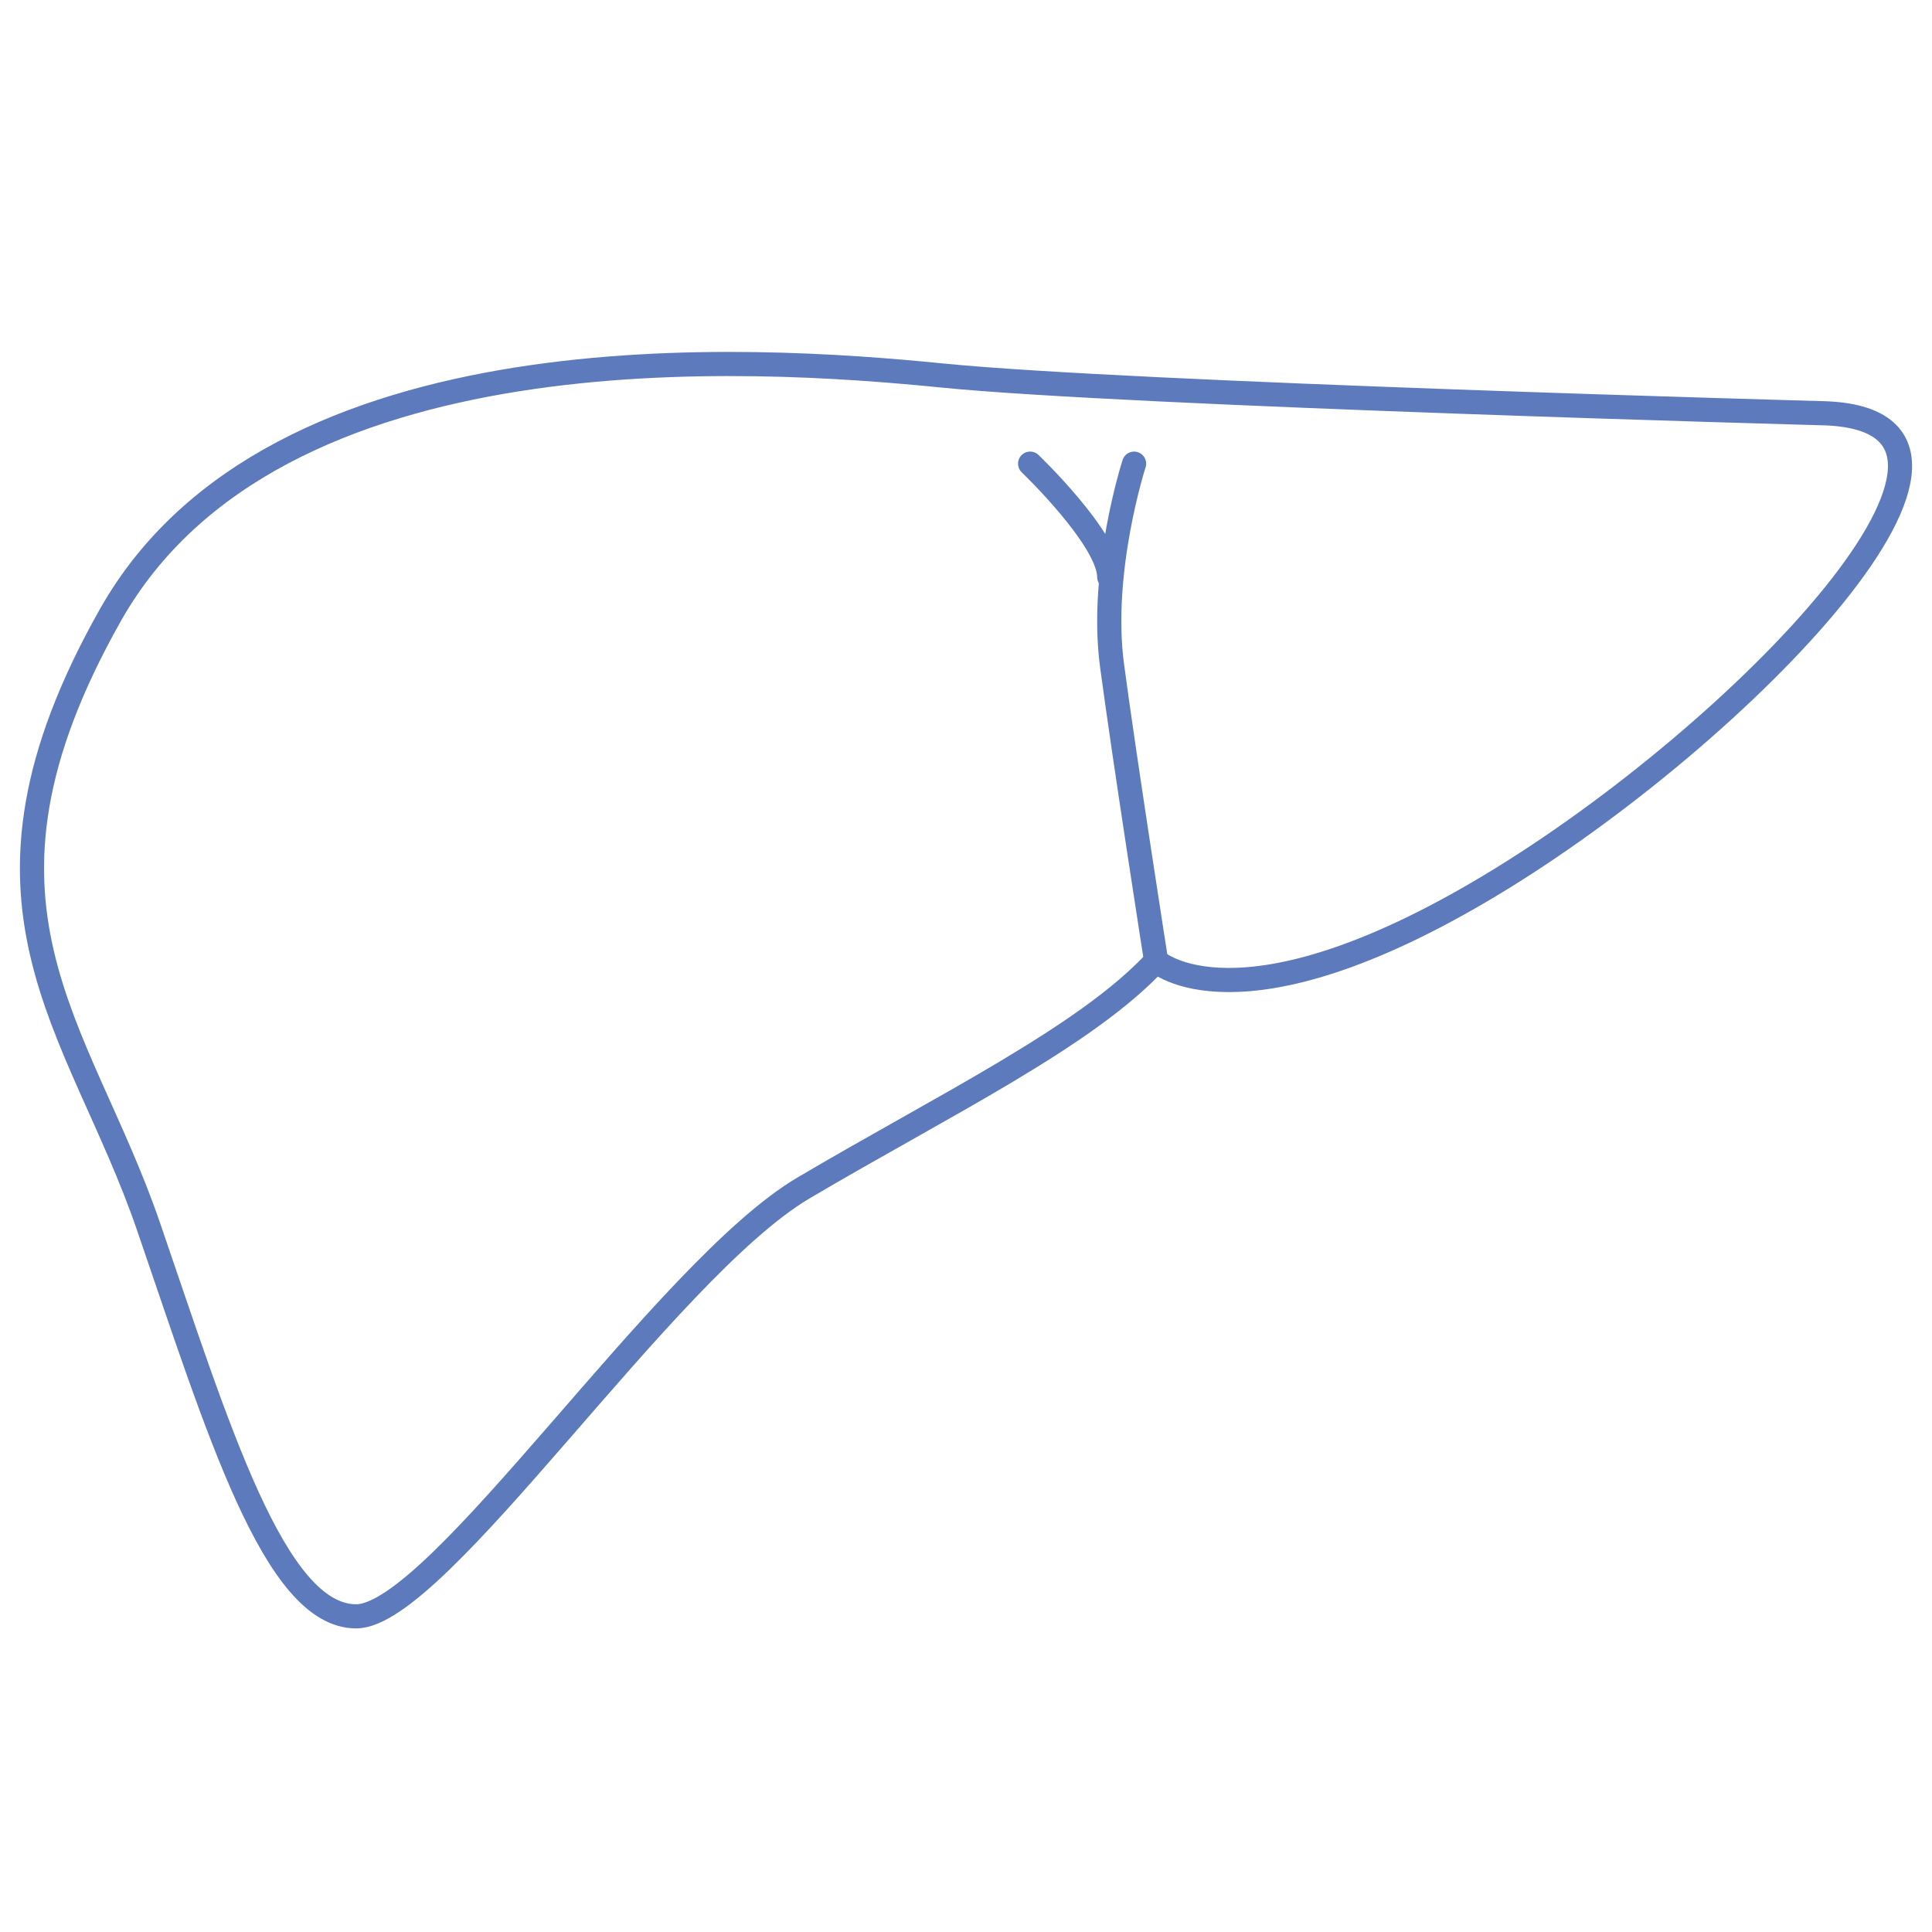 <?xml version="1.0" encoding="iso-8859-1"?>
<!-- Generator: Adobe Illustrator 17.0.0, SVG Export Plug-In . SVG Version: 6.00 Build 0)  -->
<!DOCTYPE svg PUBLIC "-//W3C//DTD SVG 1.1//EN" "http://www.w3.org/Graphics/SVG/1.1/DTD/svg11.dtd">
<svg version="1.1" id="Layer_1" xmlns="http://www.w3.org/2000/svg" xmlns:xlink="http://www.w3.org/1999/xlink" x="0px" y="0px"
	 width="80px" height="80px" viewBox="0 0 80 80" style="enable-background:new 0 0 80 80;" xml:space="preserve">
<g>
	<path style="fill:none;stroke:#5D7ABC;stroke-linecap:round;stroke-linejoin:round;stroke-miterlimit:10;" d="M75.519,17.112
		c0,0-28.691-0.782-36.515-1.564c-7.824-0.782-27.648-2.086-34.428,9.912c-6.778,11.997-1.305,16.953,1.564,25.299
		c2.87,8.346,5.218,16.17,8.608,16.17c3.391,0,12.78-14.345,18.518-17.735c5.737-3.391,11.737-6.289,14.605-9.404
		c0,0,3.39,3.146,13.822-3.114C72.128,30.415,84.638,17.39,75.519,17.112z"/>
	<path style="fill:none;stroke:#5D7ABC;stroke-linecap:round;stroke-linejoin:round;stroke-miterlimit:10;" d="M47.872,39.789
		c0,0-1.305-8.331-1.826-12.243c-0.521-3.913,0.914-8.347,0.914-8.347"/>
	<path style="fill:none;stroke:#5D7ABC;stroke-linecap:round;stroke-linejoin:round;stroke-miterlimit:10;" d="M42.655,19.199
		c0,0,3.272,3.129,3.276,4.694"/>
</g>
</svg>

